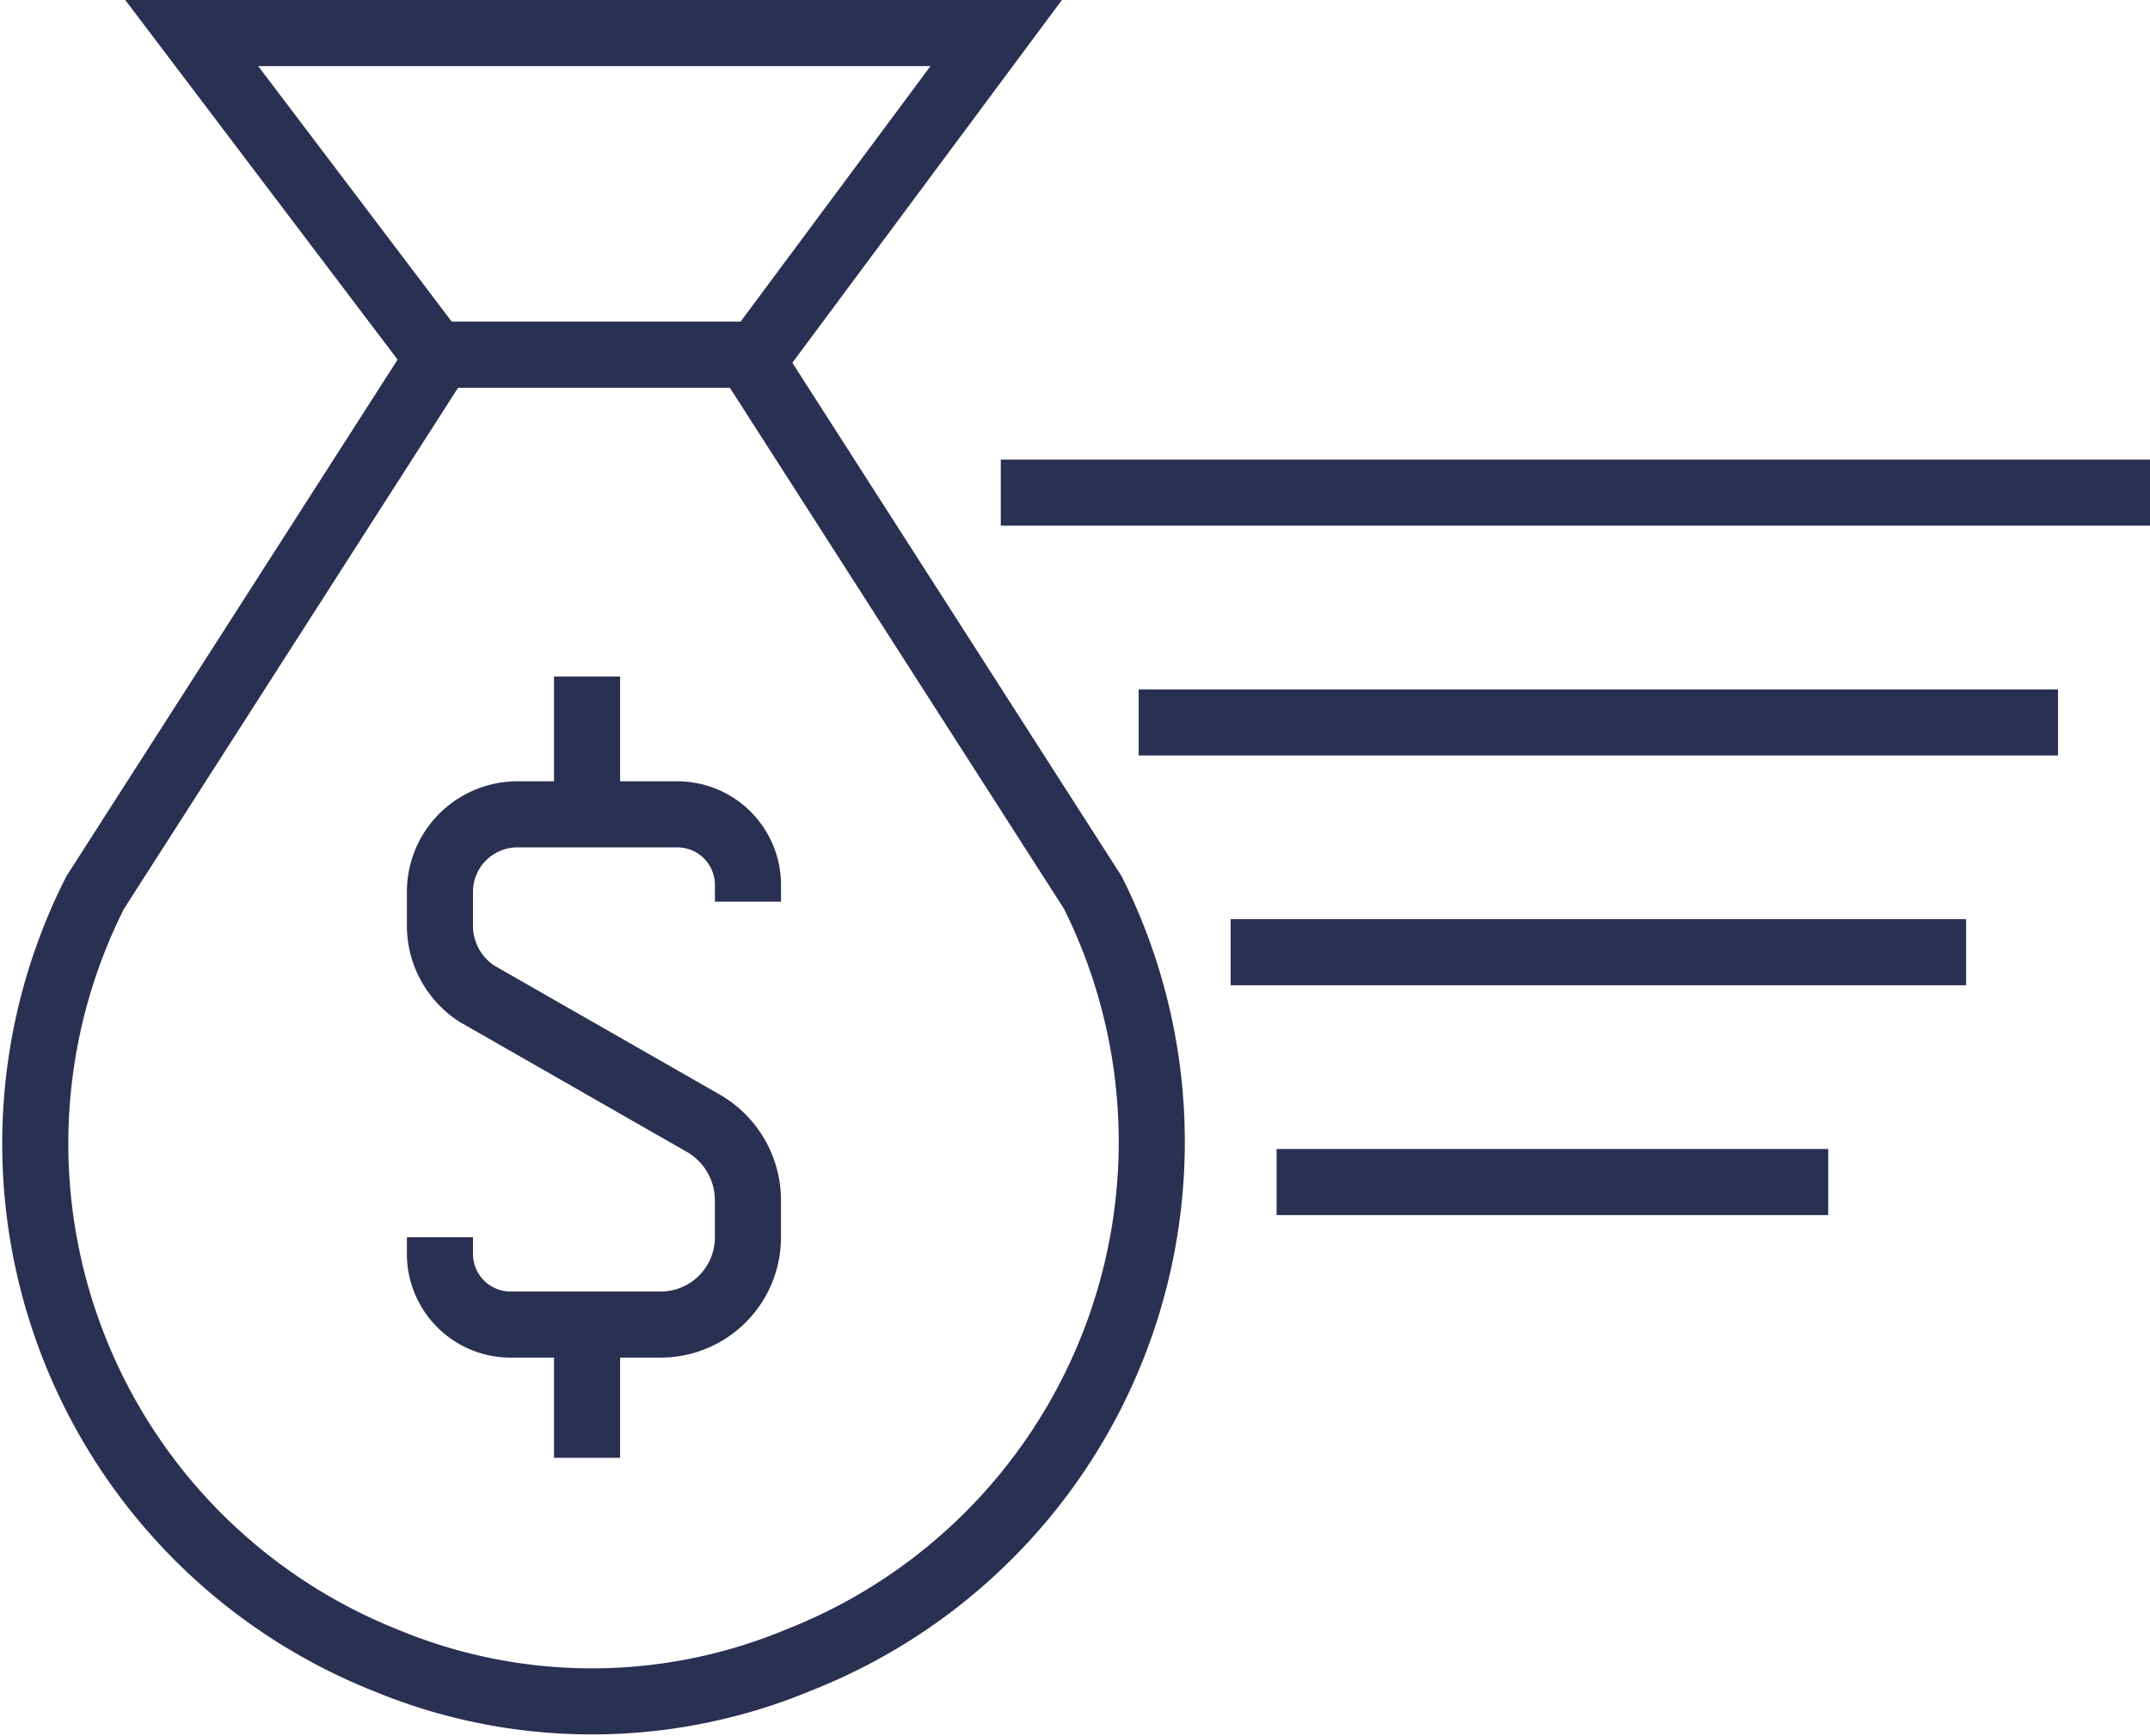 <svg xmlns="http://www.w3.org/2000/svg" viewBox="-15716.064 -20797 65.064 52.547"><defs><style>.cls-1 {fill: none;}.cls-1, .cls-2 {stroke: #2a3052;stroke-miterlimit: 10;stroke-width: 2px;}.cls-2 {fill: #fff;}</style></defs><g transform="translate(-15715.994 -20797)"><g transform="translate(0.994 1)"><g ><path class="cls-1" d="M13.244,8h9.321L33,24.276a16.852,16.852,0,0,1-8.9,23.232h0a16.276,16.276,0,0,1-12.52,0h0A16.835,16.835,0,0,1,2.811,24.276Z" transform="translate(-0.994 1.738)"/><path class="cls-1" d="M11.773,10.738,4.4,1H28.745l-7.234,9.738Z" transform="translate(0.338 -1)"/></g><g transform="translate(12.25 19.476)"><line class="cls-1" y2="4.173" transform="translate(4.452)"/><line class="cls-1" y2="4.173" transform="translate(4.452 19.476)"/><path class="cls-1" d="M19.121,20.643v-.556A2.139,2.139,0,0,0,17.034,18H12.165A2.345,2.345,0,0,0,9.8,20.365v.974a2.453,2.453,0,0,0,1.113,2.087l6.816,3.9a2.693,2.693,0,0,1,1.391,2.365V30.8a2.641,2.641,0,0,1-2.643,2.643H11.887A2.139,2.139,0,0,1,9.8,31.355V30.8" transform="translate(-9.8 -13.827)"/></g></g><line class="cls-2" x2="34.778" transform="translate(30.216 14.911)"/><line class="cls-2" x2="27.822" transform="translate(34.389 21.867)"/><line class="cls-2" x2="22.258" transform="translate(37.172 28.822)"/><line class="cls-2" x2="16.693" transform="translate(38.563 35.778)"/></g></svg>
